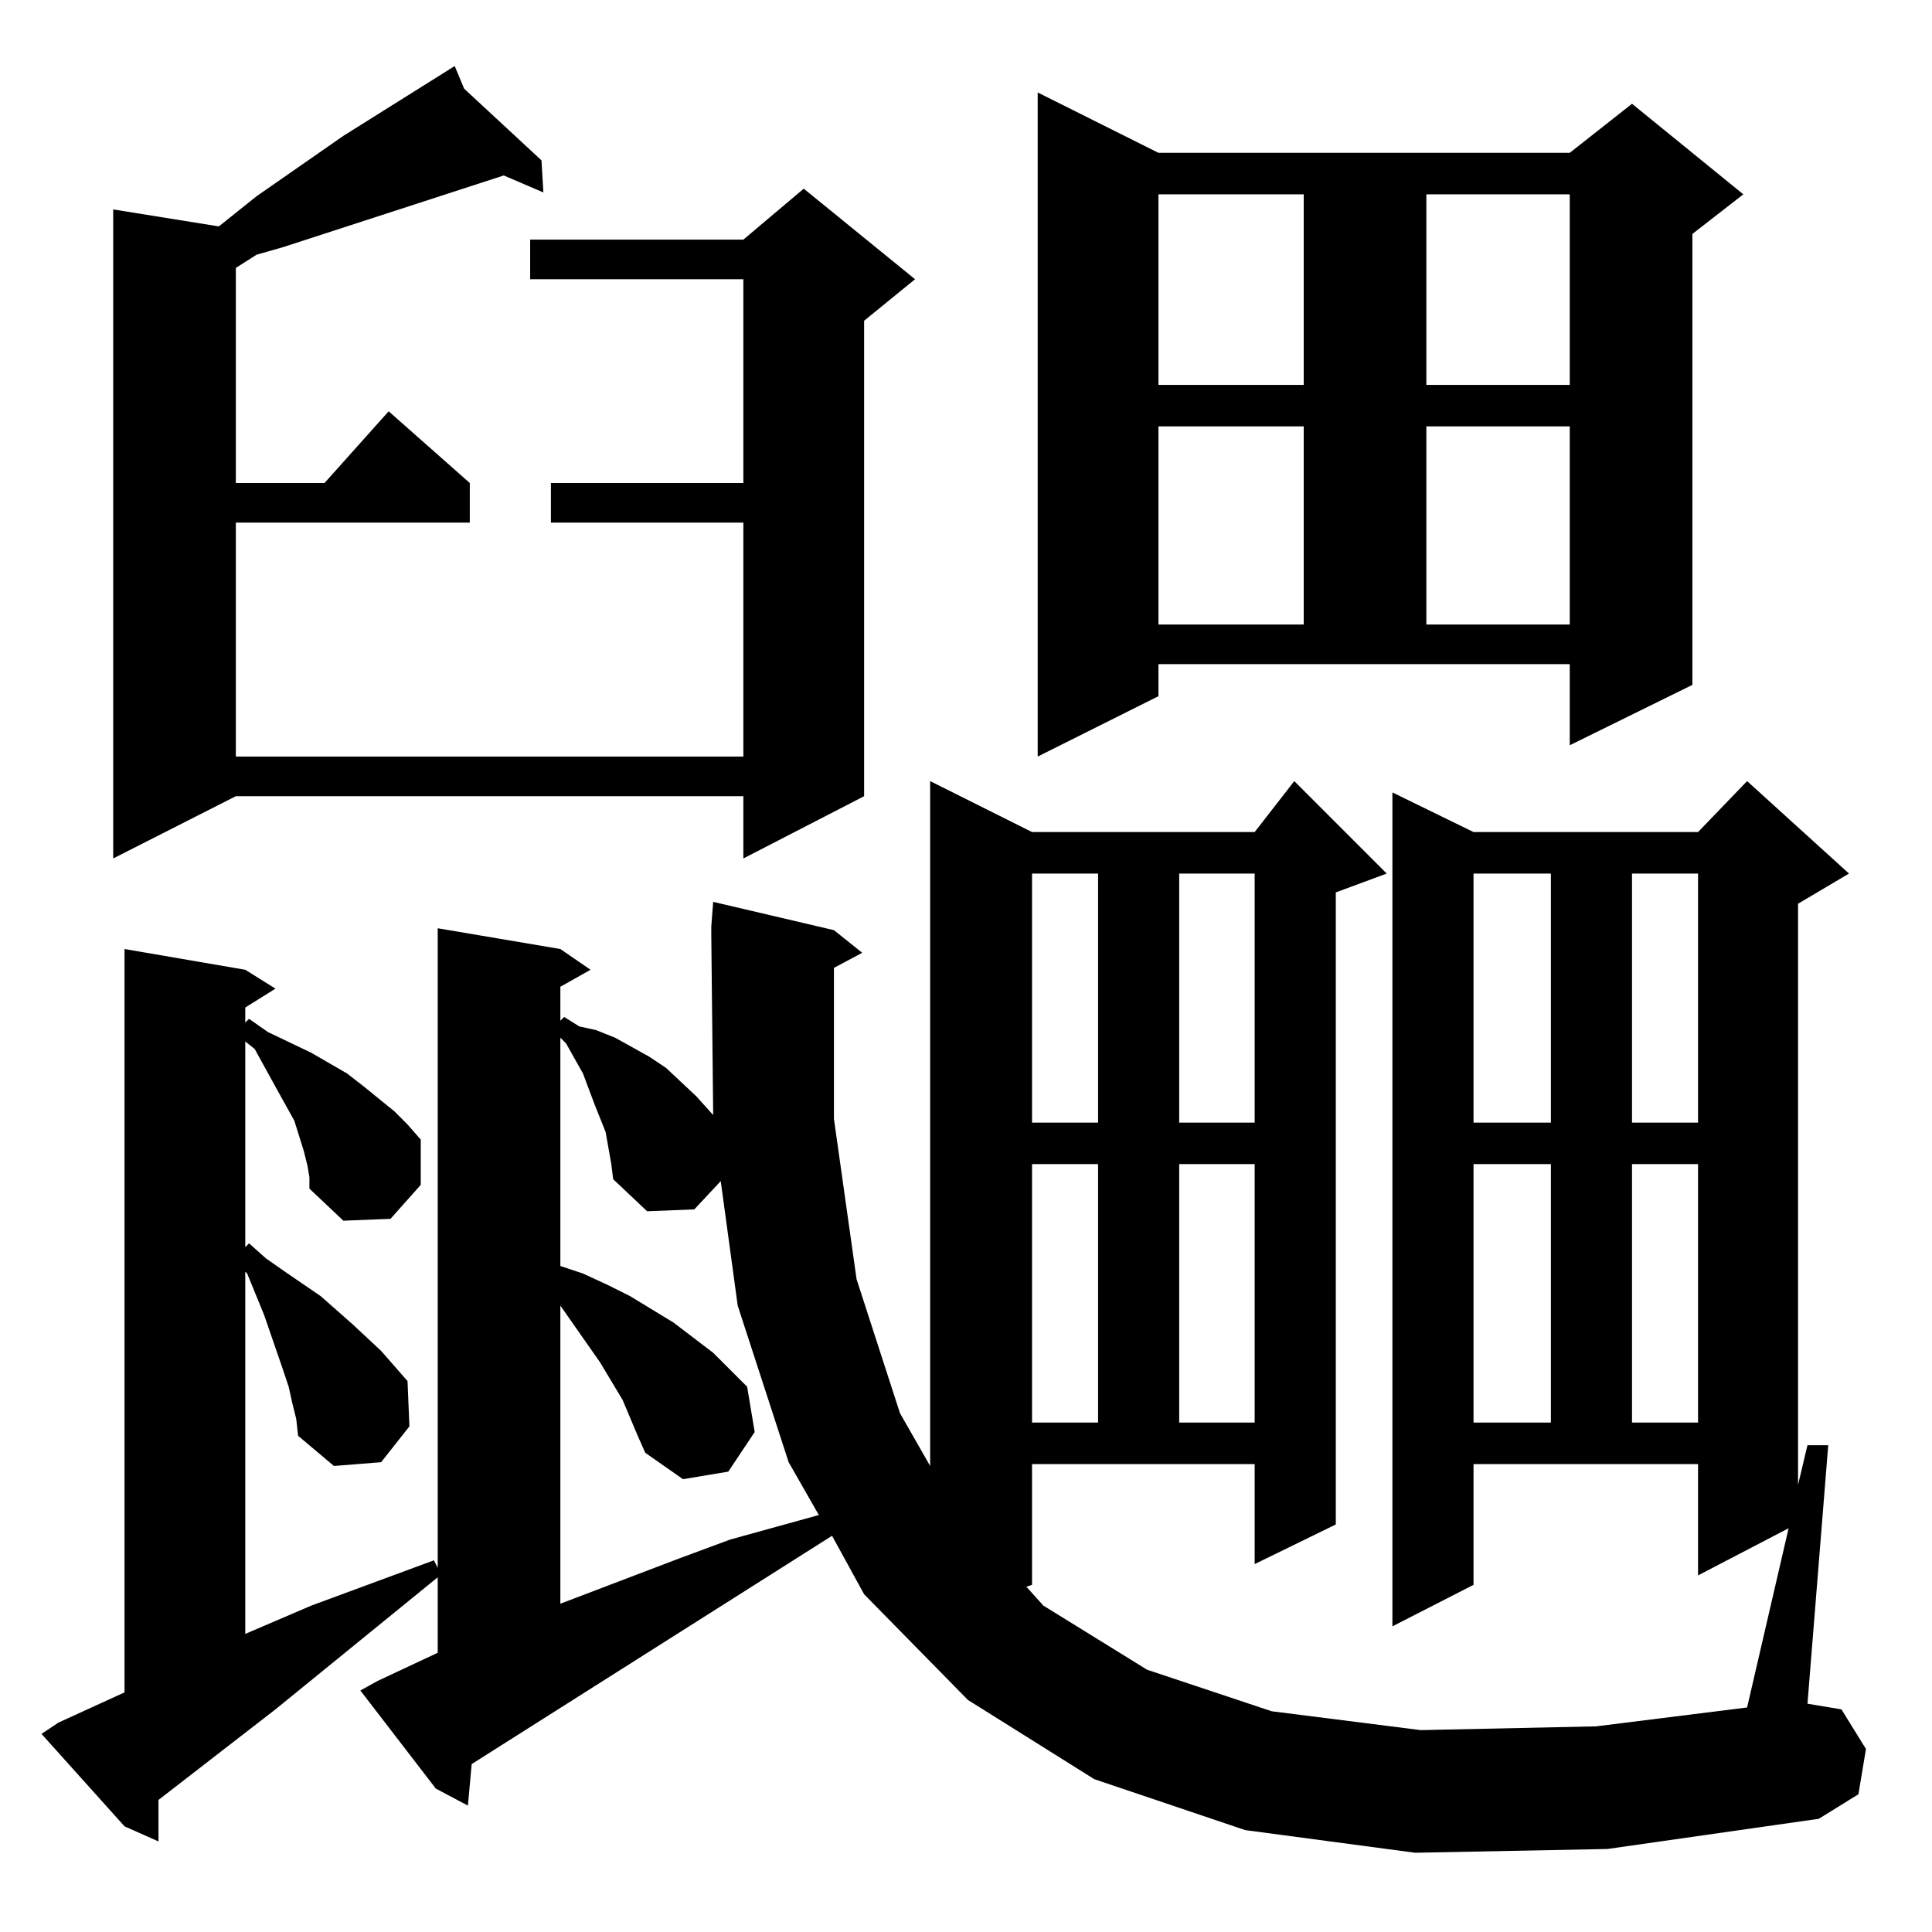 <?xml version="1.0" standalone="no"?>
<!DOCTYPE svg PUBLIC "-//W3C//DTD SVG 1.1//EN" "http://www.w3.org/Graphics/SVG/1.1/DTD/svg11.dtd" >
<svg xmlns="http://www.w3.org/2000/svg" xmlns:xlink="http://www.w3.org/1999/xlink" version="1.1" viewBox="0 -144 1024 1024">
  <g transform="matrix(1 0 0 -1 0 880)">
   <path fill="currentColor"
d="M750 42l-90 12l-80 27l-67 42l-55 56l-17 31l-191 -121l-2 -22l-17 9l-40 52l9 5l32 15v40l-86 -70l-62 -48v-22l-18 8l-44 49l9 6l35 16v394l64 -11l16 -10l-16 -10v-8l2 2l10 -7l23 -11l19 -11l9 -7l16 -13l7 -7l7 -8v-24l-16 -18l-25 -1l-18 17v6l-1 6l-2 8l-5 16
l-10 18l-11 20l-5 4v-109l2 2l9 -8l10 -7l19 -13l17 -15l15 -14l14 -16l1 -24l-15 -19l-25 -2l-19 16l-1 9l-2 8l-2 9l-3 9l-10 29l-9 22l-1 1v-192l35 15l65 24l2 -4v339l65 -11l16 -11l-16 -9v-18l2 2l8 -5l9 -2l10 -4l18 -10l9 -6l16 -15l9 -10l-1 95v1v4l1 13l64 -15
l15 -12l-15 -8v-80l12 -85l23 -71l16 -28v363l54 -27h118l21 27l49 -49l-27 -10v-335l-43 -21v53h-118v-64l-3 -1l9 -10l55 -34l66 -22l79 -10l93 2l80 10l22 95l-48 -25v59h-119v-64l-43 -22v442l43 -21h119l26 27l54 -49l-27 -16v-308l5 21h11l-11 -137l18 -3l13 -21
l-4 -24l-21 -13l-112 -16zM338 263l-8 19l-12 20l-14 20l-7 10v-158l63 24l27 10l47 13l-16 28l-27 83l-9 66l-14 -15l-25 -1l-18 17l-1 8l-3 17l-6 15l-6 16l-9 16l-3 3v-121l12 -4l13 -6l12 -6l23 -14l21 -16l18 -18l4 -24l-14 -21l-24 -4l-20 14zM781 407v-137h41v137
h-41zM865 407v-137h35v137h-35zM547 407v-137h35v137h-35zM625 407v-137h40v137h-40zM781 561v-132h41v132h-41zM865 561v-132h35v132h-35zM547 561v-132h35v132h-35zM625 561v-132h40v132h-40zM246 977l41 -38l1 -17l-21 9l-117 -38l-14 -4l-11 -7v-114h47l34 38l43 -38
v-21h-124v-124h269v124h-102v21h102v108h-113v21h113l32 27l59 -48l-27 -22v-252l-64 -33v33h-269l-65 -33v344l56 -9l20 16l46 32l59 37zM614 655l-64 -32v352l64 -32h218l33 26l59 -48l-27 -21v-239l-65 -32v43h-218v-17zM614 798v-105h77v105h-77zM756 798v-105h76v105
h-76zM614 921v-101h77v101h-77zM756 921v-101h76v101h-76z" />
  </g>

</svg>
